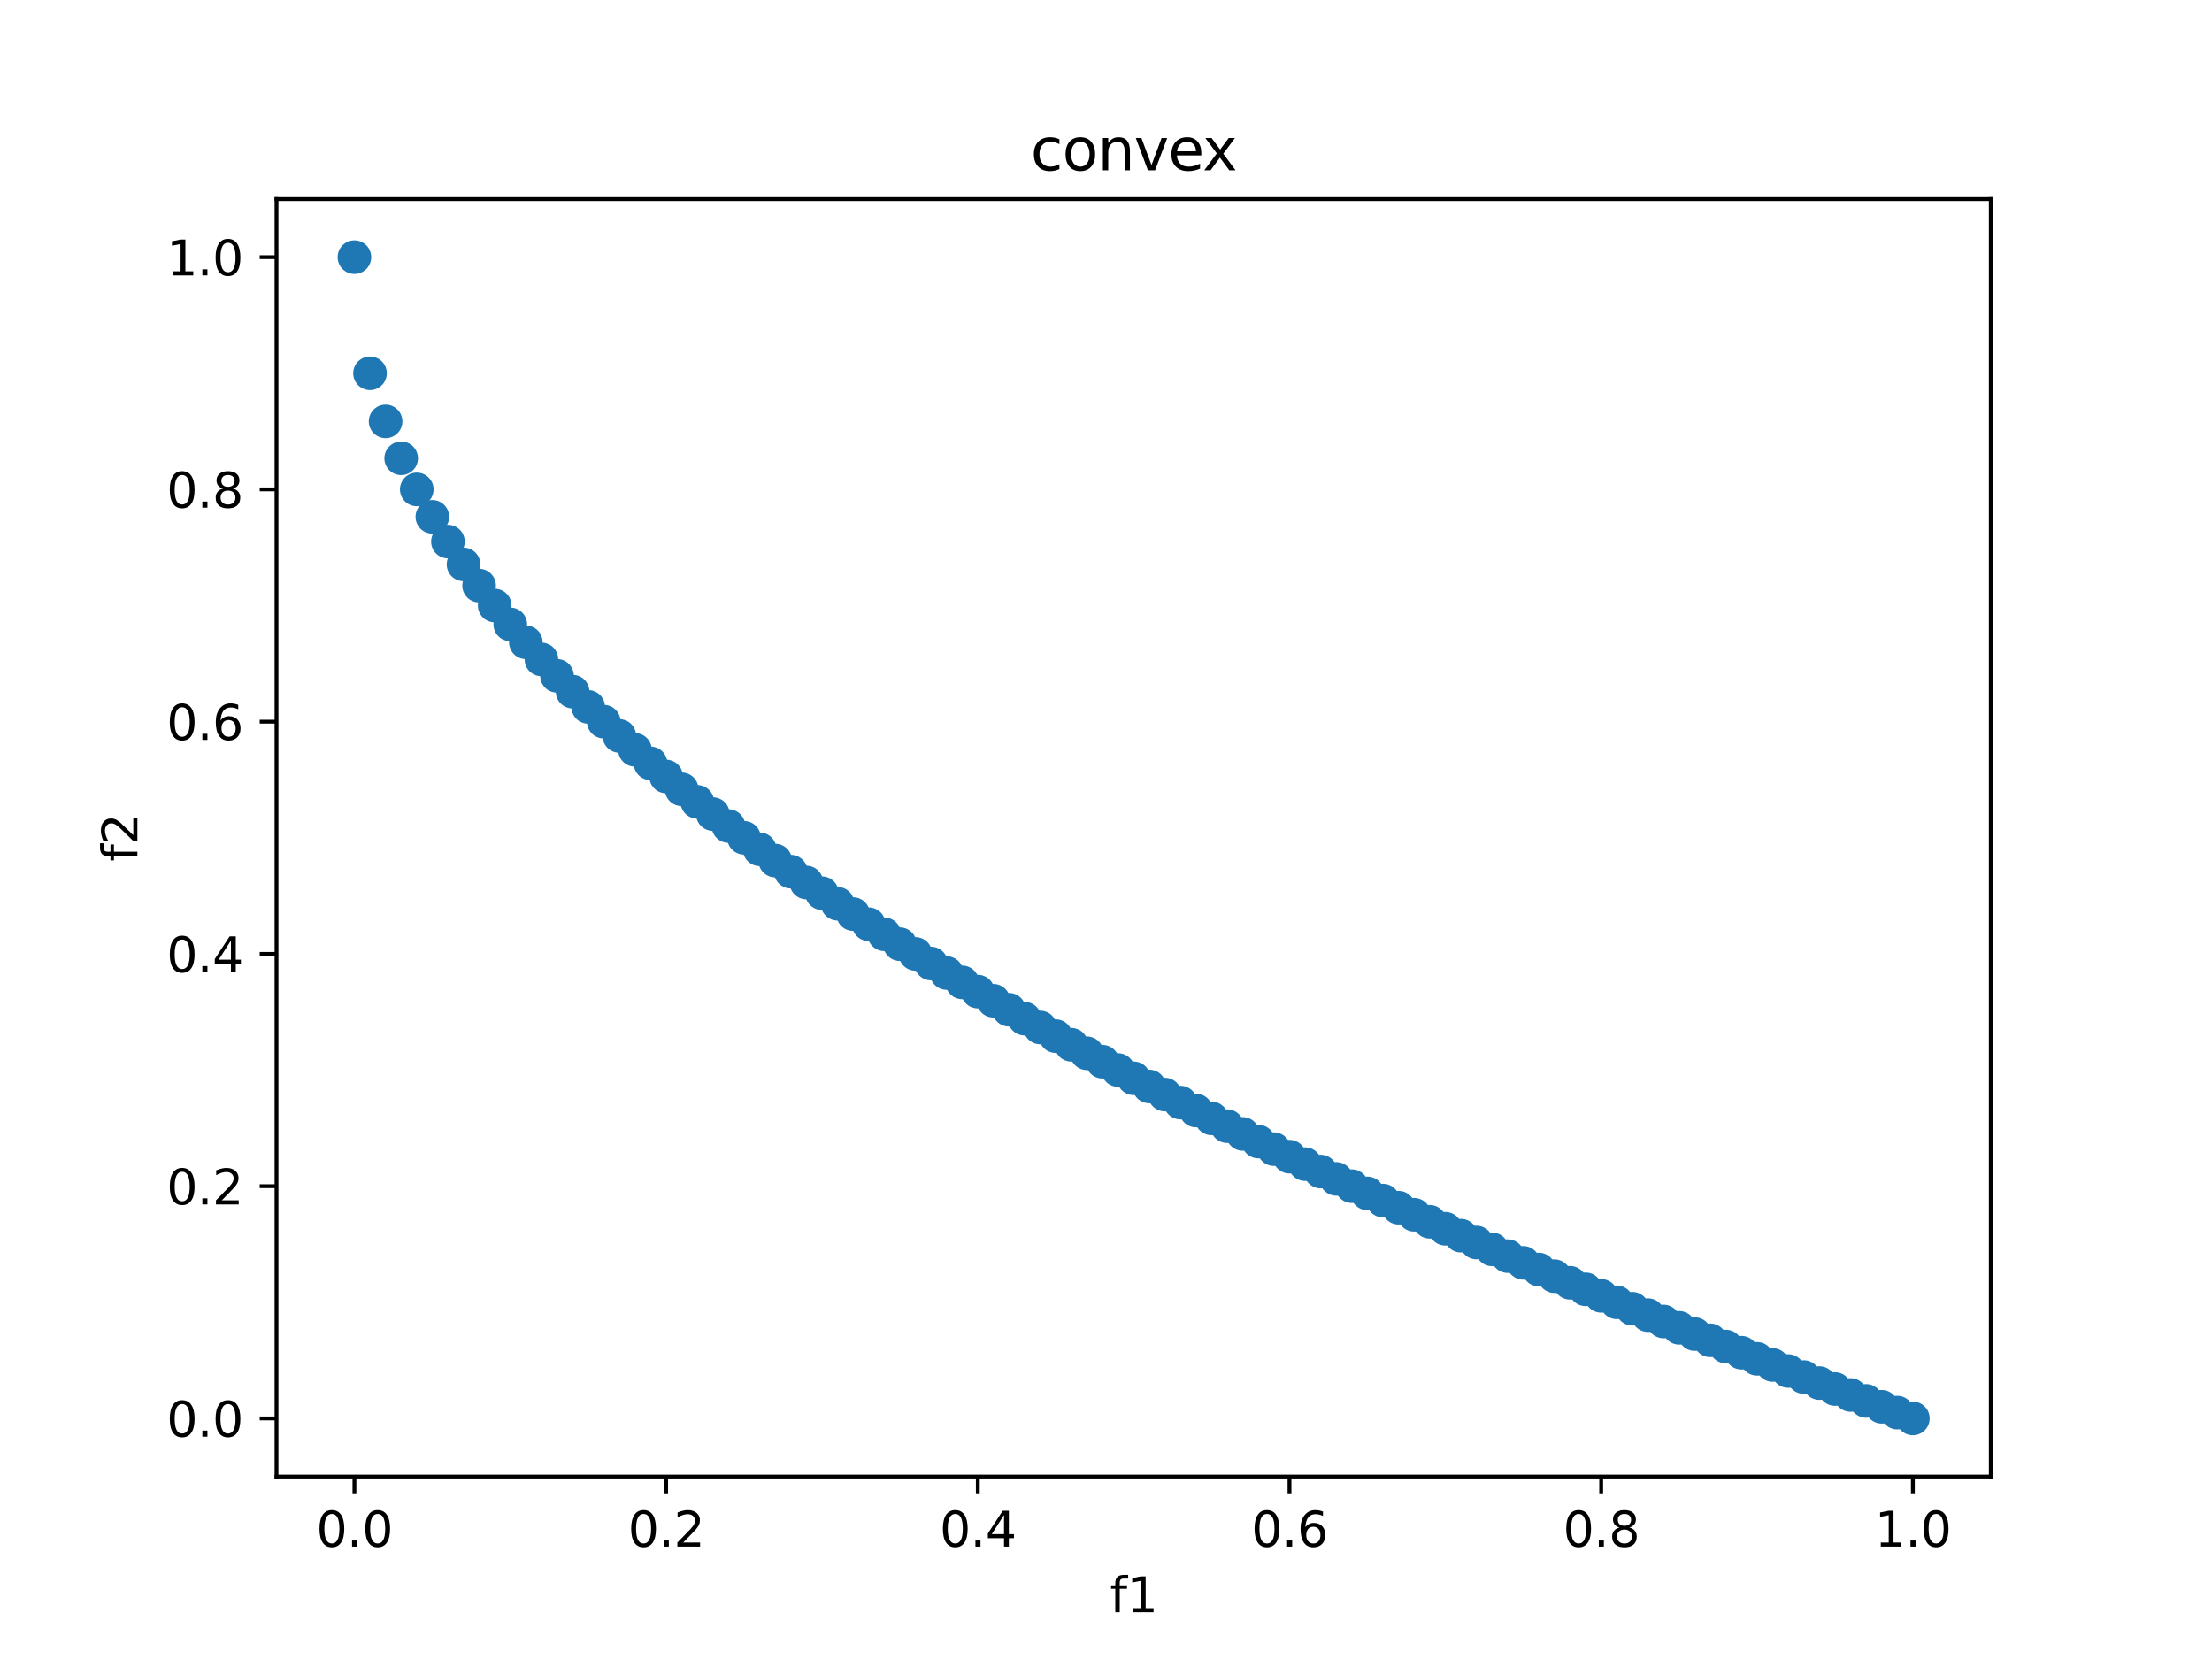 <?xml version="1.0" encoding="utf-8" standalone="no"?>
<!DOCTYPE svg PUBLIC "-//W3C//DTD SVG 1.1//EN"
  "http://www.w3.org/Graphics/SVG/1.1/DTD/svg11.dtd">
<svg xmlns:xlink="http://www.w3.org/1999/xlink" width="460.8pt" height="345.6pt" viewBox="0 0 460.8 345.6" xmlns="http://www.w3.org/2000/svg" version="1.1">
 <defs>
  <style type="text/css">*{stroke-linejoin: round; stroke-linecap: butt}</style>
 </defs>
 <g id="figure_1">
  <g id="patch_1">
   <path d="M 0 345.6 
L 460.8 345.6 
L 460.8 0 
L 0 0 
z
" style="fill: #ffffff"/>
  </g>
  <g id="axes_1">
   <g id="patch_2">
    <path d="M 57.6 307.584 
L 414.72 307.584 
L 414.72 41.472 
L 57.6 41.472 
z
" style="fill: #ffffff"/>
   </g>
   <g id="PathCollection_1">
    <defs>
     <path id="m784a1dea78" d="M 0 3 
C 0.796 3 1.559 2.684 2.121 2.121 
C 2.684 1.559 3 0.796 3 0 
C 3 -0.796 2.684 -1.559 2.121 -2.121 
C 1.559 -2.684 0.796 -3 0 -3 
C -0.796 -3 -1.559 -2.684 -2.121 -2.121 
C -2.684 -1.559 -3 -0.796 -3 0 
C -3 0.796 -2.684 1.559 -2.121 2.121 
C -1.559 2.684 -0.796 3 0 3 
z
" style="stroke: #1f77b4"/>
    </defs>
    <g clip-path="url(#p1381fe9dc7)">
     <use xlink:href="#m784a1dea78" x="73.833" y="53.568" style="fill: #1f77b4; stroke: #1f77b4"/>
     <use xlink:href="#m784a1dea78" x="77.079" y="77.76" style="fill: #1f77b4; stroke: #1f77b4"/>
     <use xlink:href="#m784a1dea78" x="80.326" y="87.781" style="fill: #1f77b4; stroke: #1f77b4"/>
     <use xlink:href="#m784a1dea78" x="83.572" y="95.47" style="fill: #1f77b4; stroke: #1f77b4"/>
     <use xlink:href="#m784a1dea78" x="86.819" y="101.952" style="fill: #1f77b4; stroke: #1f77b4"/>
     <use xlink:href="#m784a1dea78" x="90.065" y="107.663" style="fill: #1f77b4; stroke: #1f77b4"/>
     <use xlink:href="#m784a1dea78" x="93.312" y="112.826" style="fill: #1f77b4; stroke: #1f77b4"/>
     <use xlink:href="#m784a1dea78" x="96.559" y="117.574" style="fill: #1f77b4; stroke: #1f77b4"/>
     <use xlink:href="#m784a1dea78" x="99.805" y="121.993" style="fill: #1f77b4; stroke: #1f77b4"/>
     <use xlink:href="#m784a1dea78" x="103.052" y="126.144" style="fill: #1f77b4; stroke: #1f77b4"/>
     <use xlink:href="#m784a1dea78" x="106.298" y="130.07" style="fill: #1f77b4; stroke: #1f77b4"/>
     <use xlink:href="#m784a1dea78" x="109.545" y="133.804" style="fill: #1f77b4; stroke: #1f77b4"/>
     <use xlink:href="#m784a1dea78" x="112.791" y="137.372" style="fill: #1f77b4; stroke: #1f77b4"/>
     <use xlink:href="#m784a1dea78" x="116.038" y="140.793" style="fill: #1f77b4; stroke: #1f77b4"/>
     <use xlink:href="#m784a1dea78" x="119.284" y="144.086" style="fill: #1f77b4; stroke: #1f77b4"/>
     <use xlink:href="#m784a1dea78" x="122.531" y="147.263" style="fill: #1f77b4; stroke: #1f77b4"/>
     <use xlink:href="#m784a1dea78" x="125.777" y="150.336" style="fill: #1f77b4; stroke: #1f77b4"/>
     <use xlink:href="#m784a1dea78" x="129.024" y="153.314" style="fill: #1f77b4; stroke: #1f77b4"/>
     <use xlink:href="#m784a1dea78" x="132.271" y="156.206" style="fill: #1f77b4; stroke: #1f77b4"/>
     <use xlink:href="#m784a1dea78" x="135.517" y="159.018" style="fill: #1f77b4; stroke: #1f77b4"/>
     <use xlink:href="#m784a1dea78" x="138.764" y="161.758" style="fill: #1f77b4; stroke: #1f77b4"/>
     <use xlink:href="#m784a1dea78" x="142.01" y="164.43" style="fill: #1f77b4; stroke: #1f77b4"/>
     <use xlink:href="#m784a1dea78" x="145.257" y="167.039" style="fill: #1f77b4; stroke: #1f77b4"/>
     <use xlink:href="#m784a1dea78" x="148.503" y="169.589" style="fill: #1f77b4; stroke: #1f77b4"/>
     <use xlink:href="#m784a1dea78" x="151.75" y="172.084" style="fill: #1f77b4; stroke: #1f77b4"/>
     <use xlink:href="#m784a1dea78" x="154.996" y="174.528" style="fill: #1f77b4; stroke: #1f77b4"/>
     <use xlink:href="#m784a1dea78" x="158.243" y="176.923" style="fill: #1f77b4; stroke: #1f77b4"/>
     <use xlink:href="#m784a1dea78" x="161.489" y="179.273" style="fill: #1f77b4; stroke: #1f77b4"/>
     <use xlink:href="#m784a1dea78" x="164.736" y="181.58" style="fill: #1f77b4; stroke: #1f77b4"/>
     <use xlink:href="#m784a1dea78" x="167.983" y="183.846" style="fill: #1f77b4; stroke: #1f77b4"/>
     <use xlink:href="#m784a1dea78" x="171.229" y="186.073" style="fill: #1f77b4; stroke: #1f77b4"/>
     <use xlink:href="#m784a1dea78" x="174.476" y="188.263" style="fill: #1f77b4; stroke: #1f77b4"/>
     <use xlink:href="#m784a1dea78" x="177.722" y="190.419" style="fill: #1f77b4; stroke: #1f77b4"/>
     <use xlink:href="#m784a1dea78" x="180.969" y="192.54" style="fill: #1f77b4; stroke: #1f77b4"/>
     <use xlink:href="#m784a1dea78" x="184.215" y="194.63" style="fill: #1f77b4; stroke: #1f77b4"/>
     <use xlink:href="#m784a1dea78" x="187.462" y="196.69" style="fill: #1f77b4; stroke: #1f77b4"/>
     <use xlink:href="#m784a1dea78" x="190.708" y="198.72" style="fill: #1f77b4; stroke: #1f77b4"/>
     <use xlink:href="#m784a1dea78" x="193.955" y="200.722" style="fill: #1f77b4; stroke: #1f77b4"/>
     <use xlink:href="#m784a1dea78" x="197.201" y="202.698" style="fill: #1f77b4; stroke: #1f77b4"/>
     <use xlink:href="#m784a1dea78" x="200.448" y="204.647" style="fill: #1f77b4; stroke: #1f77b4"/>
     <use xlink:href="#m784a1dea78" x="203.695" y="206.572" style="fill: #1f77b4; stroke: #1f77b4"/>
     <use xlink:href="#m784a1dea78" x="206.941" y="208.472" style="fill: #1f77b4; stroke: #1f77b4"/>
     <use xlink:href="#m784a1dea78" x="210.188" y="210.35" style="fill: #1f77b4; stroke: #1f77b4"/>
     <use xlink:href="#m784a1dea78" x="213.434" y="212.206" style="fill: #1f77b4; stroke: #1f77b4"/>
     <use xlink:href="#m784a1dea78" x="216.681" y="214.04" style="fill: #1f77b4; stroke: #1f77b4"/>
     <use xlink:href="#m784a1dea78" x="219.927" y="215.853" style="fill: #1f77b4; stroke: #1f77b4"/>
     <use xlink:href="#m784a1dea78" x="223.174" y="217.646" style="fill: #1f77b4; stroke: #1f77b4"/>
     <use xlink:href="#m784a1dea78" x="226.42" y="219.42" style="fill: #1f77b4; stroke: #1f77b4"/>
     <use xlink:href="#m784a1dea78" x="229.667" y="221.175" style="fill: #1f77b4; stroke: #1f77b4"/>
     <use xlink:href="#m784a1dea78" x="232.913" y="222.912" style="fill: #1f77b4; stroke: #1f77b4"/>
     <use xlink:href="#m784a1dea78" x="236.16" y="224.631" style="fill: #1f77b4; stroke: #1f77b4"/>
     <use xlink:href="#m784a1dea78" x="239.407" y="226.333" style="fill: #1f77b4; stroke: #1f77b4"/>
     <use xlink:href="#m784a1dea78" x="242.653" y="228.019" style="fill: #1f77b4; stroke: #1f77b4"/>
     <use xlink:href="#m784a1dea78" x="245.9" y="229.688" style="fill: #1f77b4; stroke: #1f77b4"/>
     <use xlink:href="#m784a1dea78" x="249.146" y="231.342" style="fill: #1f77b4; stroke: #1f77b4"/>
     <use xlink:href="#m784a1dea78" x="252.393" y="232.981" style="fill: #1f77b4; stroke: #1f77b4"/>
     <use xlink:href="#m784a1dea78" x="255.639" y="234.604" style="fill: #1f77b4; stroke: #1f77b4"/>
     <use xlink:href="#m784a1dea78" x="258.886" y="236.214" style="fill: #1f77b4; stroke: #1f77b4"/>
     <use xlink:href="#m784a1dea78" x="262.132" y="237.809" style="fill: #1f77b4; stroke: #1f77b4"/>
     <use xlink:href="#m784a1dea78" x="265.379" y="239.39" style="fill: #1f77b4; stroke: #1f77b4"/>
     <use xlink:href="#m784a1dea78" x="268.625" y="240.958" style="fill: #1f77b4; stroke: #1f77b4"/>
     <use xlink:href="#m784a1dea78" x="271.872" y="242.514" style="fill: #1f77b4; stroke: #1f77b4"/>
     <use xlink:href="#m784a1dea78" x="275.119" y="244.056" style="fill: #1f77b4; stroke: #1f77b4"/>
     <use xlink:href="#m784a1dea78" x="278.365" y="245.586" style="fill: #1f77b4; stroke: #1f77b4"/>
     <use xlink:href="#m784a1dea78" x="281.612" y="247.104" style="fill: #1f77b4; stroke: #1f77b4"/>
     <use xlink:href="#m784a1dea78" x="284.858" y="248.61" style="fill: #1f77b4; stroke: #1f77b4"/>
     <use xlink:href="#m784a1dea78" x="288.105" y="250.105" style="fill: #1f77b4; stroke: #1f77b4"/>
     <use xlink:href="#m784a1dea78" x="291.351" y="251.588" style="fill: #1f77b4; stroke: #1f77b4"/>
     <use xlink:href="#m784a1dea78" x="294.598" y="253.06" style="fill: #1f77b4; stroke: #1f77b4"/>
     <use xlink:href="#m784a1dea78" x="297.844" y="254.522" style="fill: #1f77b4; stroke: #1f77b4"/>
     <use xlink:href="#m784a1dea78" x="301.091" y="255.973" style="fill: #1f77b4; stroke: #1f77b4"/>
     <use xlink:href="#m784a1dea78" x="304.337" y="257.413" style="fill: #1f77b4; stroke: #1f77b4"/>
     <use xlink:href="#m784a1dea78" x="307.584" y="258.844" style="fill: #1f77b4; stroke: #1f77b4"/>
     <use xlink:href="#m784a1dea78" x="310.831" y="260.265" style="fill: #1f77b4; stroke: #1f77b4"/>
     <use xlink:href="#m784a1dea78" x="314.077" y="261.675" style="fill: #1f77b4; stroke: #1f77b4"/>
     <use xlink:href="#m784a1dea78" x="317.324" y="263.077" style="fill: #1f77b4; stroke: #1f77b4"/>
     <use xlink:href="#m784a1dea78" x="320.57" y="264.469" style="fill: #1f77b4; stroke: #1f77b4"/>
     <use xlink:href="#m784a1dea78" x="323.817" y="265.852" style="fill: #1f77b4; stroke: #1f77b4"/>
     <use xlink:href="#m784a1dea78" x="327.063" y="267.226" style="fill: #1f77b4; stroke: #1f77b4"/>
     <use xlink:href="#m784a1dea78" x="330.31" y="268.591" style="fill: #1f77b4; stroke: #1f77b4"/>
     <use xlink:href="#m784a1dea78" x="333.556" y="269.948" style="fill: #1f77b4; stroke: #1f77b4"/>
     <use xlink:href="#m784a1dea78" x="336.803" y="271.296" style="fill: #1f77b4; stroke: #1f77b4"/>
     <use xlink:href="#m784a1dea78" x="340.049" y="272.636" style="fill: #1f77b4; stroke: #1f77b4"/>
     <use xlink:href="#m784a1dea78" x="343.296" y="273.968" style="fill: #1f77b4; stroke: #1f77b4"/>
     <use xlink:href="#m784a1dea78" x="346.543" y="275.291" style="fill: #1f77b4; stroke: #1f77b4"/>
     <use xlink:href="#m784a1dea78" x="349.789" y="276.607" style="fill: #1f77b4; stroke: #1f77b4"/>
     <use xlink:href="#m784a1dea78" x="353.036" y="277.915" style="fill: #1f77b4; stroke: #1f77b4"/>
     <use xlink:href="#m784a1dea78" x="356.282" y="279.216" style="fill: #1f77b4; stroke: #1f77b4"/>
     <use xlink:href="#m784a1dea78" x="359.529" y="280.509" style="fill: #1f77b4; stroke: #1f77b4"/>
     <use xlink:href="#m784a1dea78" x="362.775" y="281.795" style="fill: #1f77b4; stroke: #1f77b4"/>
     <use xlink:href="#m784a1dea78" x="366.022" y="283.073" style="fill: #1f77b4; stroke: #1f77b4"/>
     <use xlink:href="#m784a1dea78" x="369.268" y="284.345" style="fill: #1f77b4; stroke: #1f77b4"/>
     <use xlink:href="#m784a1dea78" x="372.515" y="285.61" style="fill: #1f77b4; stroke: #1f77b4"/>
     <use xlink:href="#m784a1dea78" x="375.761" y="286.867" style="fill: #1f77b4; stroke: #1f77b4"/>
     <use xlink:href="#m784a1dea78" x="379.008" y="288.118" style="fill: #1f77b4; stroke: #1f77b4"/>
     <use xlink:href="#m784a1dea78" x="382.255" y="289.362" style="fill: #1f77b4; stroke: #1f77b4"/>
     <use xlink:href="#m784a1dea78" x="385.501" y="290.6" style="fill: #1f77b4; stroke: #1f77b4"/>
     <use xlink:href="#m784a1dea78" x="388.748" y="291.832" style="fill: #1f77b4; stroke: #1f77b4"/>
     <use xlink:href="#m784a1dea78" x="391.994" y="293.057" style="fill: #1f77b4; stroke: #1f77b4"/>
     <use xlink:href="#m784a1dea78" x="395.241" y="294.275" style="fill: #1f77b4; stroke: #1f77b4"/>
     <use xlink:href="#m784a1dea78" x="398.487" y="295.488" style="fill: #1f77b4; stroke: #1f77b4"/>
    </g>
   </g>
   <g id="matplotlib.axis_1">
    <g id="xtick_1">
     <g id="line2d_1">
      <defs>
       <path id="m89e8f66e27" d="M 0 0 
L 0 3.5 
" style="stroke: #000000; stroke-width: 0.8"/>
      </defs>
      <g>
       <use xlink:href="#m89e8f66e27" x="73.833" y="307.584" style="stroke: #000000; stroke-width: 0.8"/>
      </g>
     </g>
     <g id="text_1">
      <!-- 0.0 -->
      <g transform="translate(65.881 322.182)scale(0.1 -0.1)">
       <defs>
        <path id="DejaVuSans-30" d="M 2034 4250 
Q 1547 4250 1301 3770 
Q 1056 3291 1056 2328 
Q 1056 1369 1301 889 
Q 1547 409 2034 409 
Q 2525 409 2770 889 
Q 3016 1369 3016 2328 
Q 3016 3291 2770 3770 
Q 2525 4250 2034 4250 
z
M 2034 4750 
Q 2819 4750 3233 4129 
Q 3647 3509 3647 2328 
Q 3647 1150 3233 529 
Q 2819 -91 2034 -91 
Q 1250 -91 836 529 
Q 422 1150 422 2328 
Q 422 3509 836 4129 
Q 1250 4750 2034 4750 
z
" transform="scale(0.016)"/>
        <path id="DejaVuSans-2e" d="M 684 794 
L 1344 794 
L 1344 0 
L 684 0 
L 684 794 
z
" transform="scale(0.016)"/>
       </defs>
       <use xlink:href="#DejaVuSans-30"/>
       <use xlink:href="#DejaVuSans-2e" x="63.623"/>
       <use xlink:href="#DejaVuSans-30" x="95.41"/>
      </g>
     </g>
    </g>
    <g id="xtick_2">
     <g id="line2d_2">
      <g>
       <use xlink:href="#m89e8f66e27" x="138.764" y="307.584" style="stroke: #000000; stroke-width: 0.8"/>
      </g>
     </g>
     <g id="text_2">
      <!-- 0.2 -->
      <g transform="translate(130.812 322.182)scale(0.1 -0.1)">
       <defs>
        <path id="DejaVuSans-32" d="M 1228 531 
L 3431 531 
L 3431 0 
L 469 0 
L 469 531 
Q 828 903 1448 1529 
Q 2069 2156 2228 2338 
Q 2531 2678 2651 2914 
Q 2772 3150 2772 3378 
Q 2772 3750 2511 3984 
Q 2250 4219 1831 4219 
Q 1534 4219 1204 4116 
Q 875 4013 500 3803 
L 500 4441 
Q 881 4594 1212 4672 
Q 1544 4750 1819 4750 
Q 2544 4750 2975 4387 
Q 3406 4025 3406 3419 
Q 3406 3131 3298 2873 
Q 3191 2616 2906 2266 
Q 2828 2175 2409 1742 
Q 1991 1309 1228 531 
z
" transform="scale(0.016)"/>
       </defs>
       <use xlink:href="#DejaVuSans-30"/>
       <use xlink:href="#DejaVuSans-2e" x="63.623"/>
       <use xlink:href="#DejaVuSans-32" x="95.41"/>
      </g>
     </g>
    </g>
    <g id="xtick_3">
     <g id="line2d_3">
      <g>
       <use xlink:href="#m89e8f66e27" x="203.695" y="307.584" style="stroke: #000000; stroke-width: 0.8"/>
      </g>
     </g>
     <g id="text_3">
      <!-- 0.4 -->
      <g transform="translate(195.743 322.182)scale(0.1 -0.1)">
       <defs>
        <path id="DejaVuSans-34" d="M 2419 4116 
L 825 1625 
L 2419 1625 
L 2419 4116 
z
M 2253 4666 
L 3047 4666 
L 3047 1625 
L 3713 1625 
L 3713 1100 
L 3047 1100 
L 3047 0 
L 2419 0 
L 2419 1100 
L 313 1100 
L 313 1709 
L 2253 4666 
z
" transform="scale(0.016)"/>
       </defs>
       <use xlink:href="#DejaVuSans-30"/>
       <use xlink:href="#DejaVuSans-2e" x="63.623"/>
       <use xlink:href="#DejaVuSans-34" x="95.41"/>
      </g>
     </g>
    </g>
    <g id="xtick_4">
     <g id="line2d_4">
      <g>
       <use xlink:href="#m89e8f66e27" x="268.625" y="307.584" style="stroke: #000000; stroke-width: 0.8"/>
      </g>
     </g>
     <g id="text_4">
      <!-- 0.6 -->
      <g transform="translate(260.674 322.182)scale(0.1 -0.1)">
       <defs>
        <path id="DejaVuSans-36" d="M 2113 2584 
Q 1688 2584 1439 2293 
Q 1191 2003 1191 1497 
Q 1191 994 1439 701 
Q 1688 409 2113 409 
Q 2538 409 2786 701 
Q 3034 994 3034 1497 
Q 3034 2003 2786 2293 
Q 2538 2584 2113 2584 
z
M 3366 4563 
L 3366 3988 
Q 3128 4100 2886 4159 
Q 2644 4219 2406 4219 
Q 1781 4219 1451 3797 
Q 1122 3375 1075 2522 
Q 1259 2794 1537 2939 
Q 1816 3084 2150 3084 
Q 2853 3084 3261 2657 
Q 3669 2231 3669 1497 
Q 3669 778 3244 343 
Q 2819 -91 2113 -91 
Q 1303 -91 875 529 
Q 447 1150 447 2328 
Q 447 3434 972 4092 
Q 1497 4750 2381 4750 
Q 2619 4750 2861 4703 
Q 3103 4656 3366 4563 
z
" transform="scale(0.016)"/>
       </defs>
       <use xlink:href="#DejaVuSans-30"/>
       <use xlink:href="#DejaVuSans-2e" x="63.623"/>
       <use xlink:href="#DejaVuSans-36" x="95.41"/>
      </g>
     </g>
    </g>
    <g id="xtick_5">
     <g id="line2d_5">
      <g>
       <use xlink:href="#m89e8f66e27" x="333.556" y="307.584" style="stroke: #000000; stroke-width: 0.8"/>
      </g>
     </g>
     <g id="text_5">
      <!-- 0.8 -->
      <g transform="translate(325.605 322.182)scale(0.1 -0.1)">
       <defs>
        <path id="DejaVuSans-38" d="M 2034 2216 
Q 1584 2216 1326 1975 
Q 1069 1734 1069 1313 
Q 1069 891 1326 650 
Q 1584 409 2034 409 
Q 2484 409 2743 651 
Q 3003 894 3003 1313 
Q 3003 1734 2745 1975 
Q 2488 2216 2034 2216 
z
M 1403 2484 
Q 997 2584 770 2862 
Q 544 3141 544 3541 
Q 544 4100 942 4425 
Q 1341 4750 2034 4750 
Q 2731 4750 3128 4425 
Q 3525 4100 3525 3541 
Q 3525 3141 3298 2862 
Q 3072 2584 2669 2484 
Q 3125 2378 3379 2068 
Q 3634 1759 3634 1313 
Q 3634 634 3220 271 
Q 2806 -91 2034 -91 
Q 1263 -91 848 271 
Q 434 634 434 1313 
Q 434 1759 690 2068 
Q 947 2378 1403 2484 
z
M 1172 3481 
Q 1172 3119 1398 2916 
Q 1625 2713 2034 2713 
Q 2441 2713 2670 2916 
Q 2900 3119 2900 3481 
Q 2900 3844 2670 4047 
Q 2441 4250 2034 4250 
Q 1625 4250 1398 4047 
Q 1172 3844 1172 3481 
z
" transform="scale(0.016)"/>
       </defs>
       <use xlink:href="#DejaVuSans-30"/>
       <use xlink:href="#DejaVuSans-2e" x="63.623"/>
       <use xlink:href="#DejaVuSans-38" x="95.41"/>
      </g>
     </g>
    </g>
    <g id="xtick_6">
     <g id="line2d_6">
      <g>
       <use xlink:href="#m89e8f66e27" x="398.487" y="307.584" style="stroke: #000000; stroke-width: 0.8"/>
      </g>
     </g>
     <g id="text_6">
      <!-- 1.0 -->
      <g transform="translate(390.536 322.182)scale(0.1 -0.1)">
       <defs>
        <path id="DejaVuSans-31" d="M 794 531 
L 1825 531 
L 1825 4091 
L 703 3866 
L 703 4441 
L 1819 4666 
L 2450 4666 
L 2450 531 
L 3481 531 
L 3481 0 
L 794 0 
L 794 531 
z
" transform="scale(0.016)"/>
       </defs>
       <use xlink:href="#DejaVuSans-31"/>
       <use xlink:href="#DejaVuSans-2e" x="63.623"/>
       <use xlink:href="#DejaVuSans-30" x="95.41"/>
      </g>
     </g>
    </g>
    <g id="text_7">
     <!-- f1 -->
     <g transform="translate(231.219 335.861)scale(0.1 -0.1)">
      <defs>
       <path id="DejaVuSans-66" d="M 2375 4863 
L 2375 4384 
L 1825 4384 
Q 1516 4384 1395 4259 
Q 1275 4134 1275 3809 
L 1275 3500 
L 2222 3500 
L 2222 3053 
L 1275 3053 
L 1275 0 
L 697 0 
L 697 3053 
L 147 3053 
L 147 3500 
L 697 3500 
L 697 3744 
Q 697 4328 969 4595 
Q 1241 4863 1831 4863 
L 2375 4863 
z
" transform="scale(0.016)"/>
      </defs>
      <use xlink:href="#DejaVuSans-66"/>
      <use xlink:href="#DejaVuSans-31" x="35.205"/>
     </g>
    </g>
   </g>
   <g id="matplotlib.axis_2">
    <g id="ytick_1">
     <g id="line2d_7">
      <defs>
       <path id="m449b27c067" d="M 0 0 
L -3.5 0 
" style="stroke: #000000; stroke-width: 0.8"/>
      </defs>
      <g>
       <use xlink:href="#m449b27c067" x="57.6" y="295.488" style="stroke: #000000; stroke-width: 0.8"/>
      </g>
     </g>
     <g id="text_8">
      <!-- 0.0 -->
      <g transform="translate(34.697 299.287)scale(0.1 -0.1)">
       <use xlink:href="#DejaVuSans-30"/>
       <use xlink:href="#DejaVuSans-2e" x="63.623"/>
       <use xlink:href="#DejaVuSans-30" x="95.41"/>
      </g>
     </g>
    </g>
    <g id="ytick_2">
     <g id="line2d_8">
      <g>
       <use xlink:href="#m449b27c067" x="57.6" y="247.104" style="stroke: #000000; stroke-width: 0.8"/>
      </g>
     </g>
     <g id="text_9">
      <!-- 0.2 -->
      <g transform="translate(34.697 250.903)scale(0.1 -0.1)">
       <use xlink:href="#DejaVuSans-30"/>
       <use xlink:href="#DejaVuSans-2e" x="63.623"/>
       <use xlink:href="#DejaVuSans-32" x="95.41"/>
      </g>
     </g>
    </g>
    <g id="ytick_3">
     <g id="line2d_9">
      <g>
       <use xlink:href="#m449b27c067" x="57.6" y="198.72" style="stroke: #000000; stroke-width: 0.8"/>
      </g>
     </g>
     <g id="text_10">
      <!-- 0.4 -->
      <g transform="translate(34.697 202.519)scale(0.1 -0.1)">
       <use xlink:href="#DejaVuSans-30"/>
       <use xlink:href="#DejaVuSans-2e" x="63.623"/>
       <use xlink:href="#DejaVuSans-34" x="95.41"/>
      </g>
     </g>
    </g>
    <g id="ytick_4">
     <g id="line2d_10">
      <g>
       <use xlink:href="#m449b27c067" x="57.6" y="150.336" style="stroke: #000000; stroke-width: 0.8"/>
      </g>
     </g>
     <g id="text_11">
      <!-- 0.6 -->
      <g transform="translate(34.697 154.135)scale(0.1 -0.1)">
       <use xlink:href="#DejaVuSans-30"/>
       <use xlink:href="#DejaVuSans-2e" x="63.623"/>
       <use xlink:href="#DejaVuSans-36" x="95.41"/>
      </g>
     </g>
    </g>
    <g id="ytick_5">
     <g id="line2d_11">
      <g>
       <use xlink:href="#m449b27c067" x="57.6" y="101.952" style="stroke: #000000; stroke-width: 0.8"/>
      </g>
     </g>
     <g id="text_12">
      <!-- 0.8 -->
      <g transform="translate(34.697 105.751)scale(0.1 -0.1)">
       <use xlink:href="#DejaVuSans-30"/>
       <use xlink:href="#DejaVuSans-2e" x="63.623"/>
       <use xlink:href="#DejaVuSans-38" x="95.41"/>
      </g>
     </g>
    </g>
    <g id="ytick_6">
     <g id="line2d_12">
      <g>
       <use xlink:href="#m449b27c067" x="57.6" y="53.568" style="stroke: #000000; stroke-width: 0.8"/>
      </g>
     </g>
     <g id="text_13">
      <!-- 1.0 -->
      <g transform="translate(34.697 57.367)scale(0.1 -0.1)">
       <use xlink:href="#DejaVuSans-31"/>
       <use xlink:href="#DejaVuSans-2e" x="63.623"/>
       <use xlink:href="#DejaVuSans-30" x="95.41"/>
      </g>
     </g>
    </g>
    <g id="text_14">
     <!-- f2 -->
     <g transform="translate(28.617 179.469)rotate(-90)scale(0.1 -0.1)">
      <use xlink:href="#DejaVuSans-66"/>
      <use xlink:href="#DejaVuSans-32" x="35.205"/>
     </g>
    </g>
   </g>
   <g id="patch_3">
    <path d="M 57.6 307.584 
L 57.6 41.472 
" style="fill: none; stroke: #000000; stroke-width: 0.8; stroke-linejoin: miter; stroke-linecap: square"/>
   </g>
   <g id="patch_4">
    <path d="M 414.72 307.584 
L 414.72 41.472 
" style="fill: none; stroke: #000000; stroke-width: 0.8; stroke-linejoin: miter; stroke-linecap: square"/>
   </g>
   <g id="patch_5">
    <path d="M 57.6 307.584 
L 414.72 307.584 
" style="fill: none; stroke: #000000; stroke-width: 0.8; stroke-linejoin: miter; stroke-linecap: square"/>
   </g>
   <g id="patch_6">
    <path d="M 57.6 41.472 
L 414.72 41.472 
" style="fill: none; stroke: #000000; stroke-width: 0.8; stroke-linejoin: miter; stroke-linecap: square"/>
   </g>
   <g id="text_15">
    <!-- convex -->
    <g transform="translate(214.698 35.472)scale(0.12 -0.12)">
     <defs>
      <path id="DejaVuSans-63" d="M 3122 3366 
L 3122 2828 
Q 2878 2963 2633 3030 
Q 2388 3097 2138 3097 
Q 1578 3097 1268 2742 
Q 959 2388 959 1747 
Q 959 1106 1268 751 
Q 1578 397 2138 397 
Q 2388 397 2633 464 
Q 2878 531 3122 666 
L 3122 134 
Q 2881 22 2623 -34 
Q 2366 -91 2075 -91 
Q 1284 -91 818 406 
Q 353 903 353 1747 
Q 353 2603 823 3093 
Q 1294 3584 2113 3584 
Q 2378 3584 2631 3529 
Q 2884 3475 3122 3366 
z
" transform="scale(0.016)"/>
      <path id="DejaVuSans-6f" d="M 1959 3097 
Q 1497 3097 1228 2736 
Q 959 2375 959 1747 
Q 959 1119 1226 758 
Q 1494 397 1959 397 
Q 2419 397 2687 759 
Q 2956 1122 2956 1747 
Q 2956 2369 2687 2733 
Q 2419 3097 1959 3097 
z
M 1959 3584 
Q 2709 3584 3137 3096 
Q 3566 2609 3566 1747 
Q 3566 888 3137 398 
Q 2709 -91 1959 -91 
Q 1206 -91 779 398 
Q 353 888 353 1747 
Q 353 2609 779 3096 
Q 1206 3584 1959 3584 
z
" transform="scale(0.016)"/>
      <path id="DejaVuSans-6e" d="M 3513 2113 
L 3513 0 
L 2938 0 
L 2938 2094 
Q 2938 2591 2744 2837 
Q 2550 3084 2163 3084 
Q 1697 3084 1428 2787 
Q 1159 2491 1159 1978 
L 1159 0 
L 581 0 
L 581 3500 
L 1159 3500 
L 1159 2956 
Q 1366 3272 1645 3428 
Q 1925 3584 2291 3584 
Q 2894 3584 3203 3211 
Q 3513 2838 3513 2113 
z
" transform="scale(0.016)"/>
      <path id="DejaVuSans-76" d="M 191 3500 
L 800 3500 
L 1894 563 
L 2988 3500 
L 3597 3500 
L 2284 0 
L 1503 0 
L 191 3500 
z
" transform="scale(0.016)"/>
      <path id="DejaVuSans-65" d="M 3597 1894 
L 3597 1613 
L 953 1613 
Q 991 1019 1311 708 
Q 1631 397 2203 397 
Q 2534 397 2845 478 
Q 3156 559 3463 722 
L 3463 178 
Q 3153 47 2828 -22 
Q 2503 -91 2169 -91 
Q 1331 -91 842 396 
Q 353 884 353 1716 
Q 353 2575 817 3079 
Q 1281 3584 2069 3584 
Q 2775 3584 3186 3129 
Q 3597 2675 3597 1894 
z
M 3022 2063 
Q 3016 2534 2758 2815 
Q 2500 3097 2075 3097 
Q 1594 3097 1305 2825 
Q 1016 2553 972 2059 
L 3022 2063 
z
" transform="scale(0.016)"/>
      <path id="DejaVuSans-78" d="M 3513 3500 
L 2247 1797 
L 3578 0 
L 2900 0 
L 1881 1375 
L 863 0 
L 184 0 
L 1544 1831 
L 300 3500 
L 978 3500 
L 1906 2253 
L 2834 3500 
L 3513 3500 
z
" transform="scale(0.016)"/>
     </defs>
     <use xlink:href="#DejaVuSans-63"/>
     <use xlink:href="#DejaVuSans-6f" x="54.98"/>
     <use xlink:href="#DejaVuSans-6e" x="116.162"/>
     <use xlink:href="#DejaVuSans-76" x="179.541"/>
     <use xlink:href="#DejaVuSans-65" x="238.721"/>
     <use xlink:href="#DejaVuSans-78" x="298.494"/>
    </g>
   </g>
  </g>
 </g>
 <defs>
  <clipPath id="p1381fe9dc7">
   <rect x="57.6" y="41.472" width="357.12" height="266.112"/>
  </clipPath>
 </defs>
</svg>
